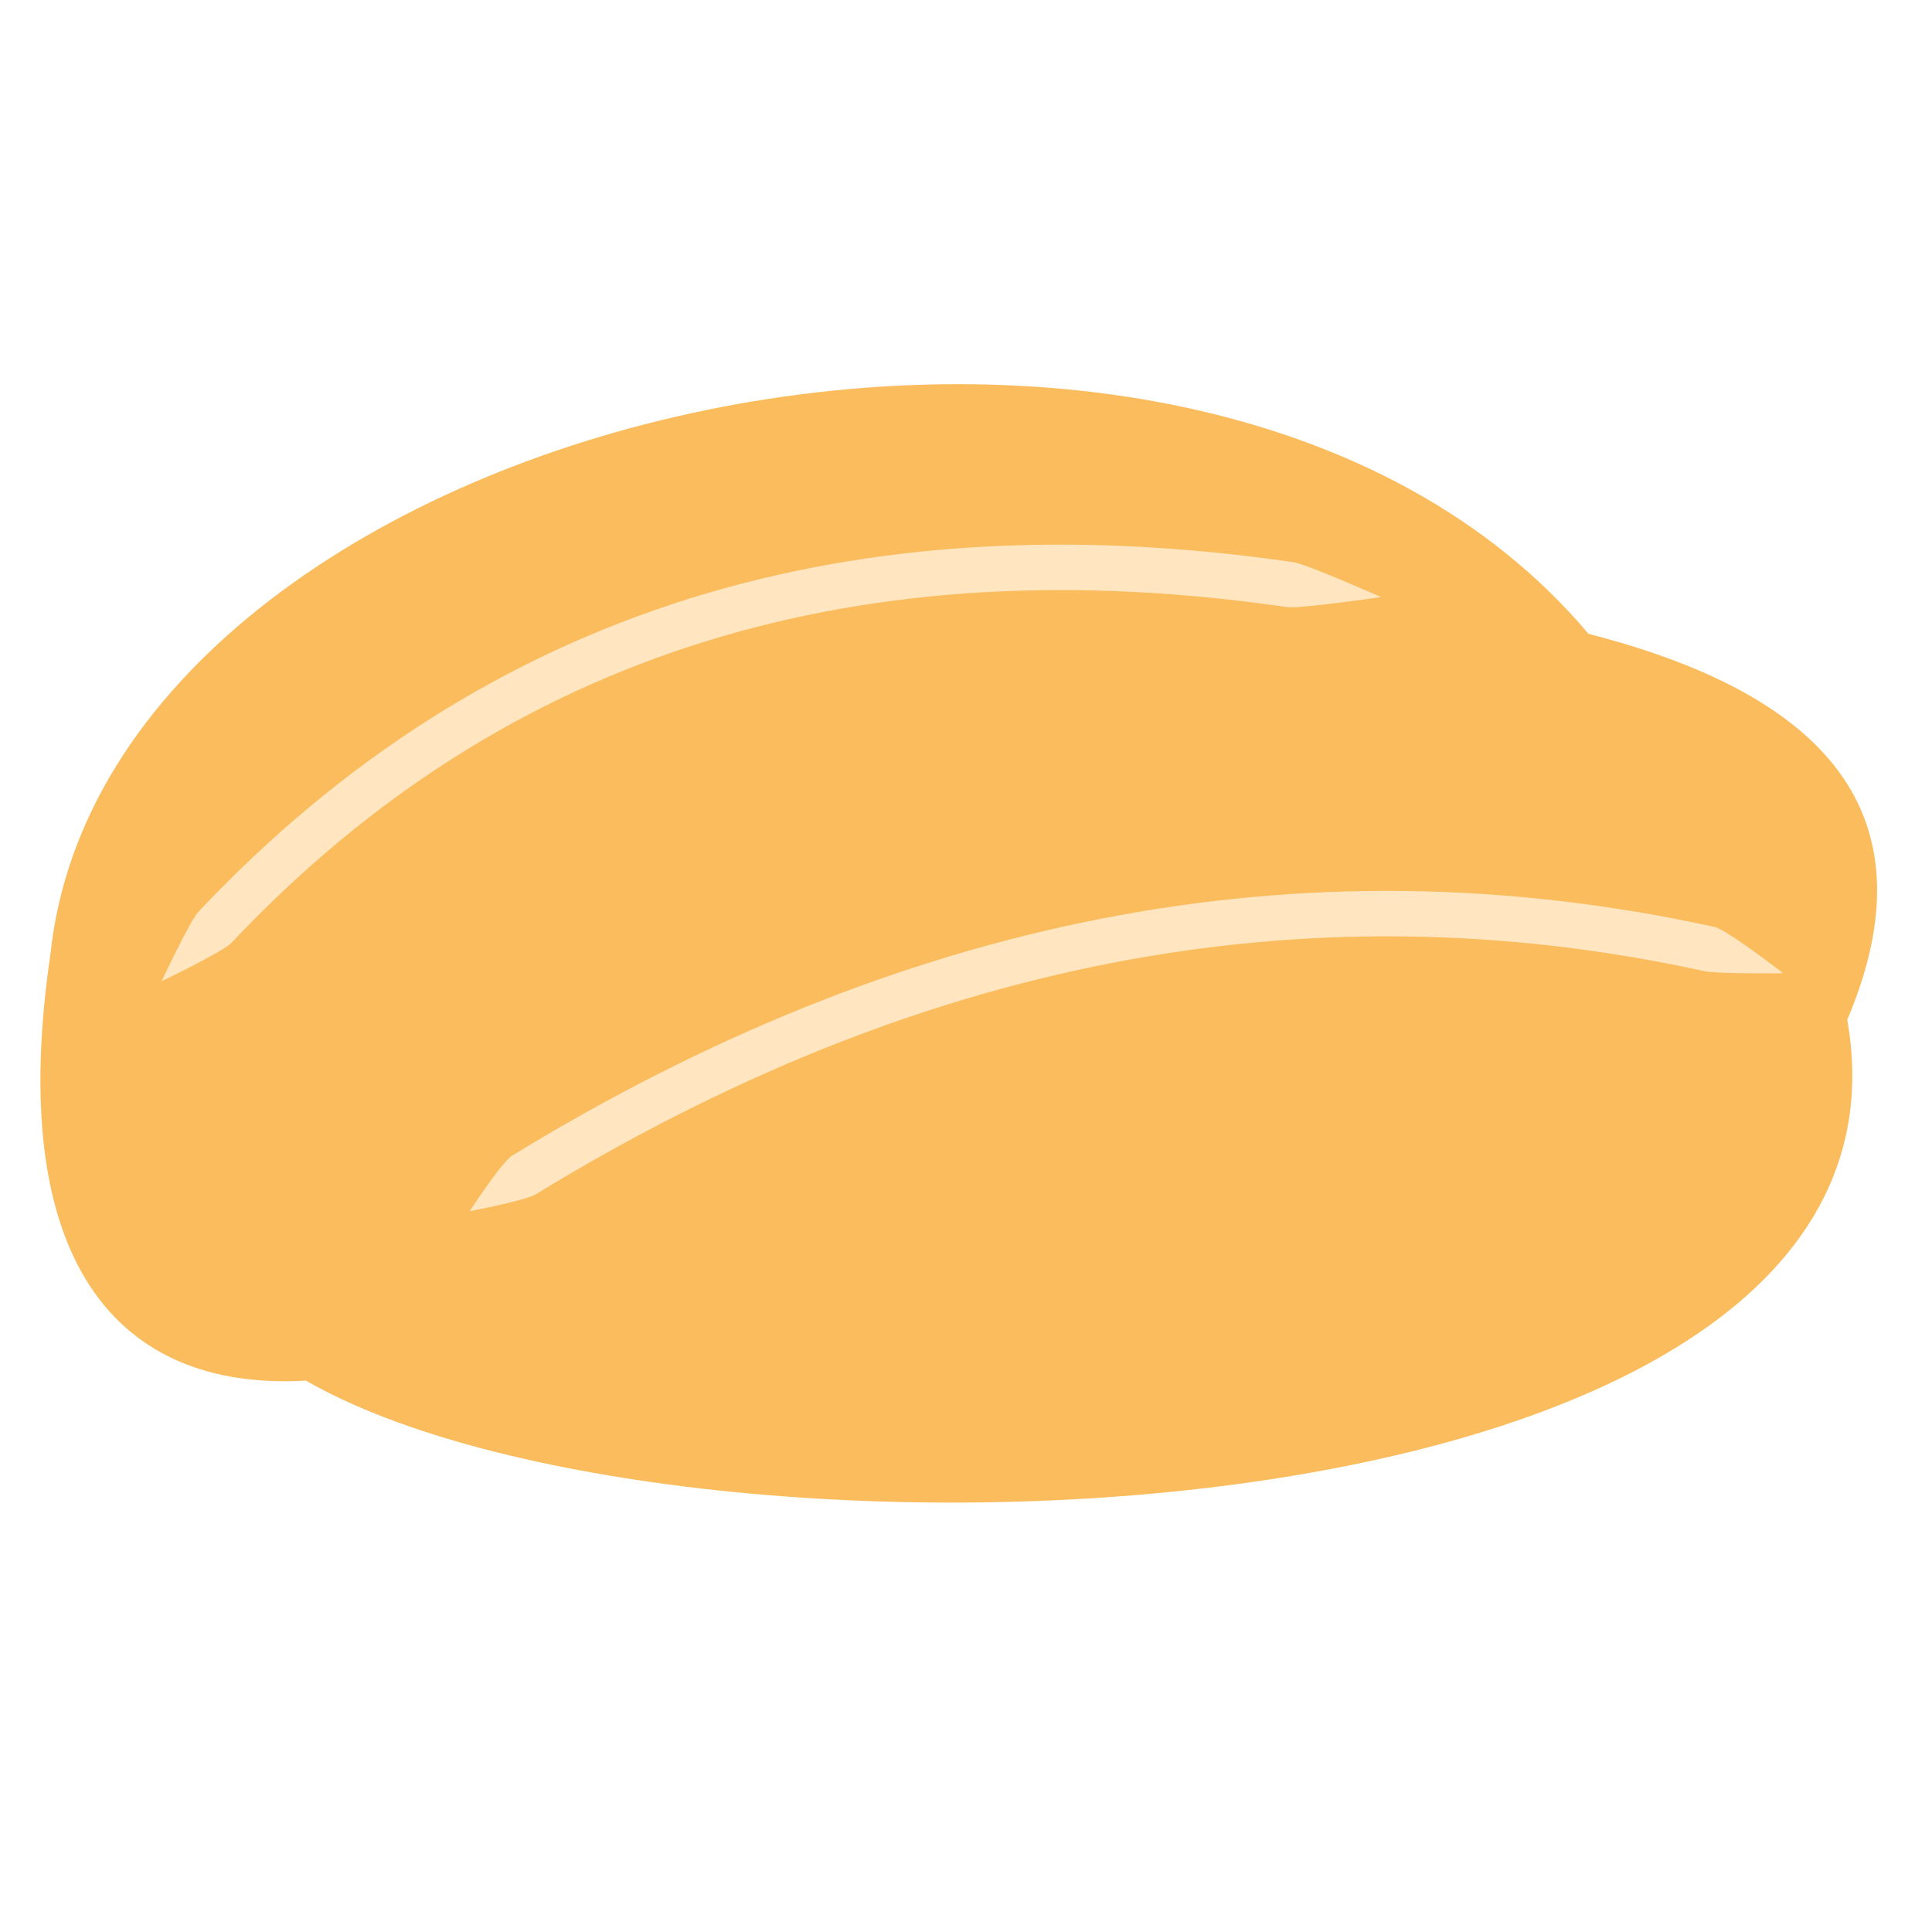 <?xml version="1.0" encoding="UTF-8" standalone="no"?>
<!DOCTYPE svg PUBLIC "-//W3C//DTD SVG 1.1//EN" "http://www.w3.org/Graphics/SVG/1.1/DTD/svg11.dtd">
<svg width="100%" height="100%" viewBox="0 0 80 80" version="1.1" xmlns="http://www.w3.org/2000/svg" xmlns:xlink="http://www.w3.org/1999/xlink" xml:space="preserve" xmlns:serif="http://www.serif.com/" style="fill-rule:evenodd;clip-rule:evenodd;stroke-linejoin:round;stroke-miterlimit:2;">
    <g transform="matrix(0.845,0.41,-0.41,0.845,22.737,-10.442)">
        <path d="M58.281,15.14C33.387,4.048 -4.744,34.815 3.442,57.46C7.546,70.463 14.467,73.526 21.781,69.445C40.711,70.783 90.058,44.942 75.971,25.468C75.522,16.699 70.176,12.718 58.281,15.14Z" style="fill:rgb(250,188,93);"/>
        <path d="M10.401,53.509C10.236,54.035 8.367,56.381 8.367,56.381C8.367,56.381 8.328,53.436 8.493,52.909C14.039,35.252 26.591,23.888 45.205,17.973C45.731,17.806 49.348,17.672 49.348,17.672C49.348,17.672 46.337,19.712 45.811,19.879C27.874,25.579 15.745,36.494 10.401,53.509Z" style="fill:rgb(255,230,192);"/>
        <path d="M27.317,57.621C27.019,58.086 25.011,59.575 25.011,59.575C25.011,59.575 25.336,57.006 25.634,56.541C36.38,39.788 50.621,28.743 68.924,24.339C69.461,24.21 72.536,24.855 72.536,24.855C72.536,24.855 69.929,26.154 69.392,26.284C51.595,30.566 37.766,41.331 27.317,57.621Z" style="fill:rgb(255,230,192);"/>
    </g>
</svg>
